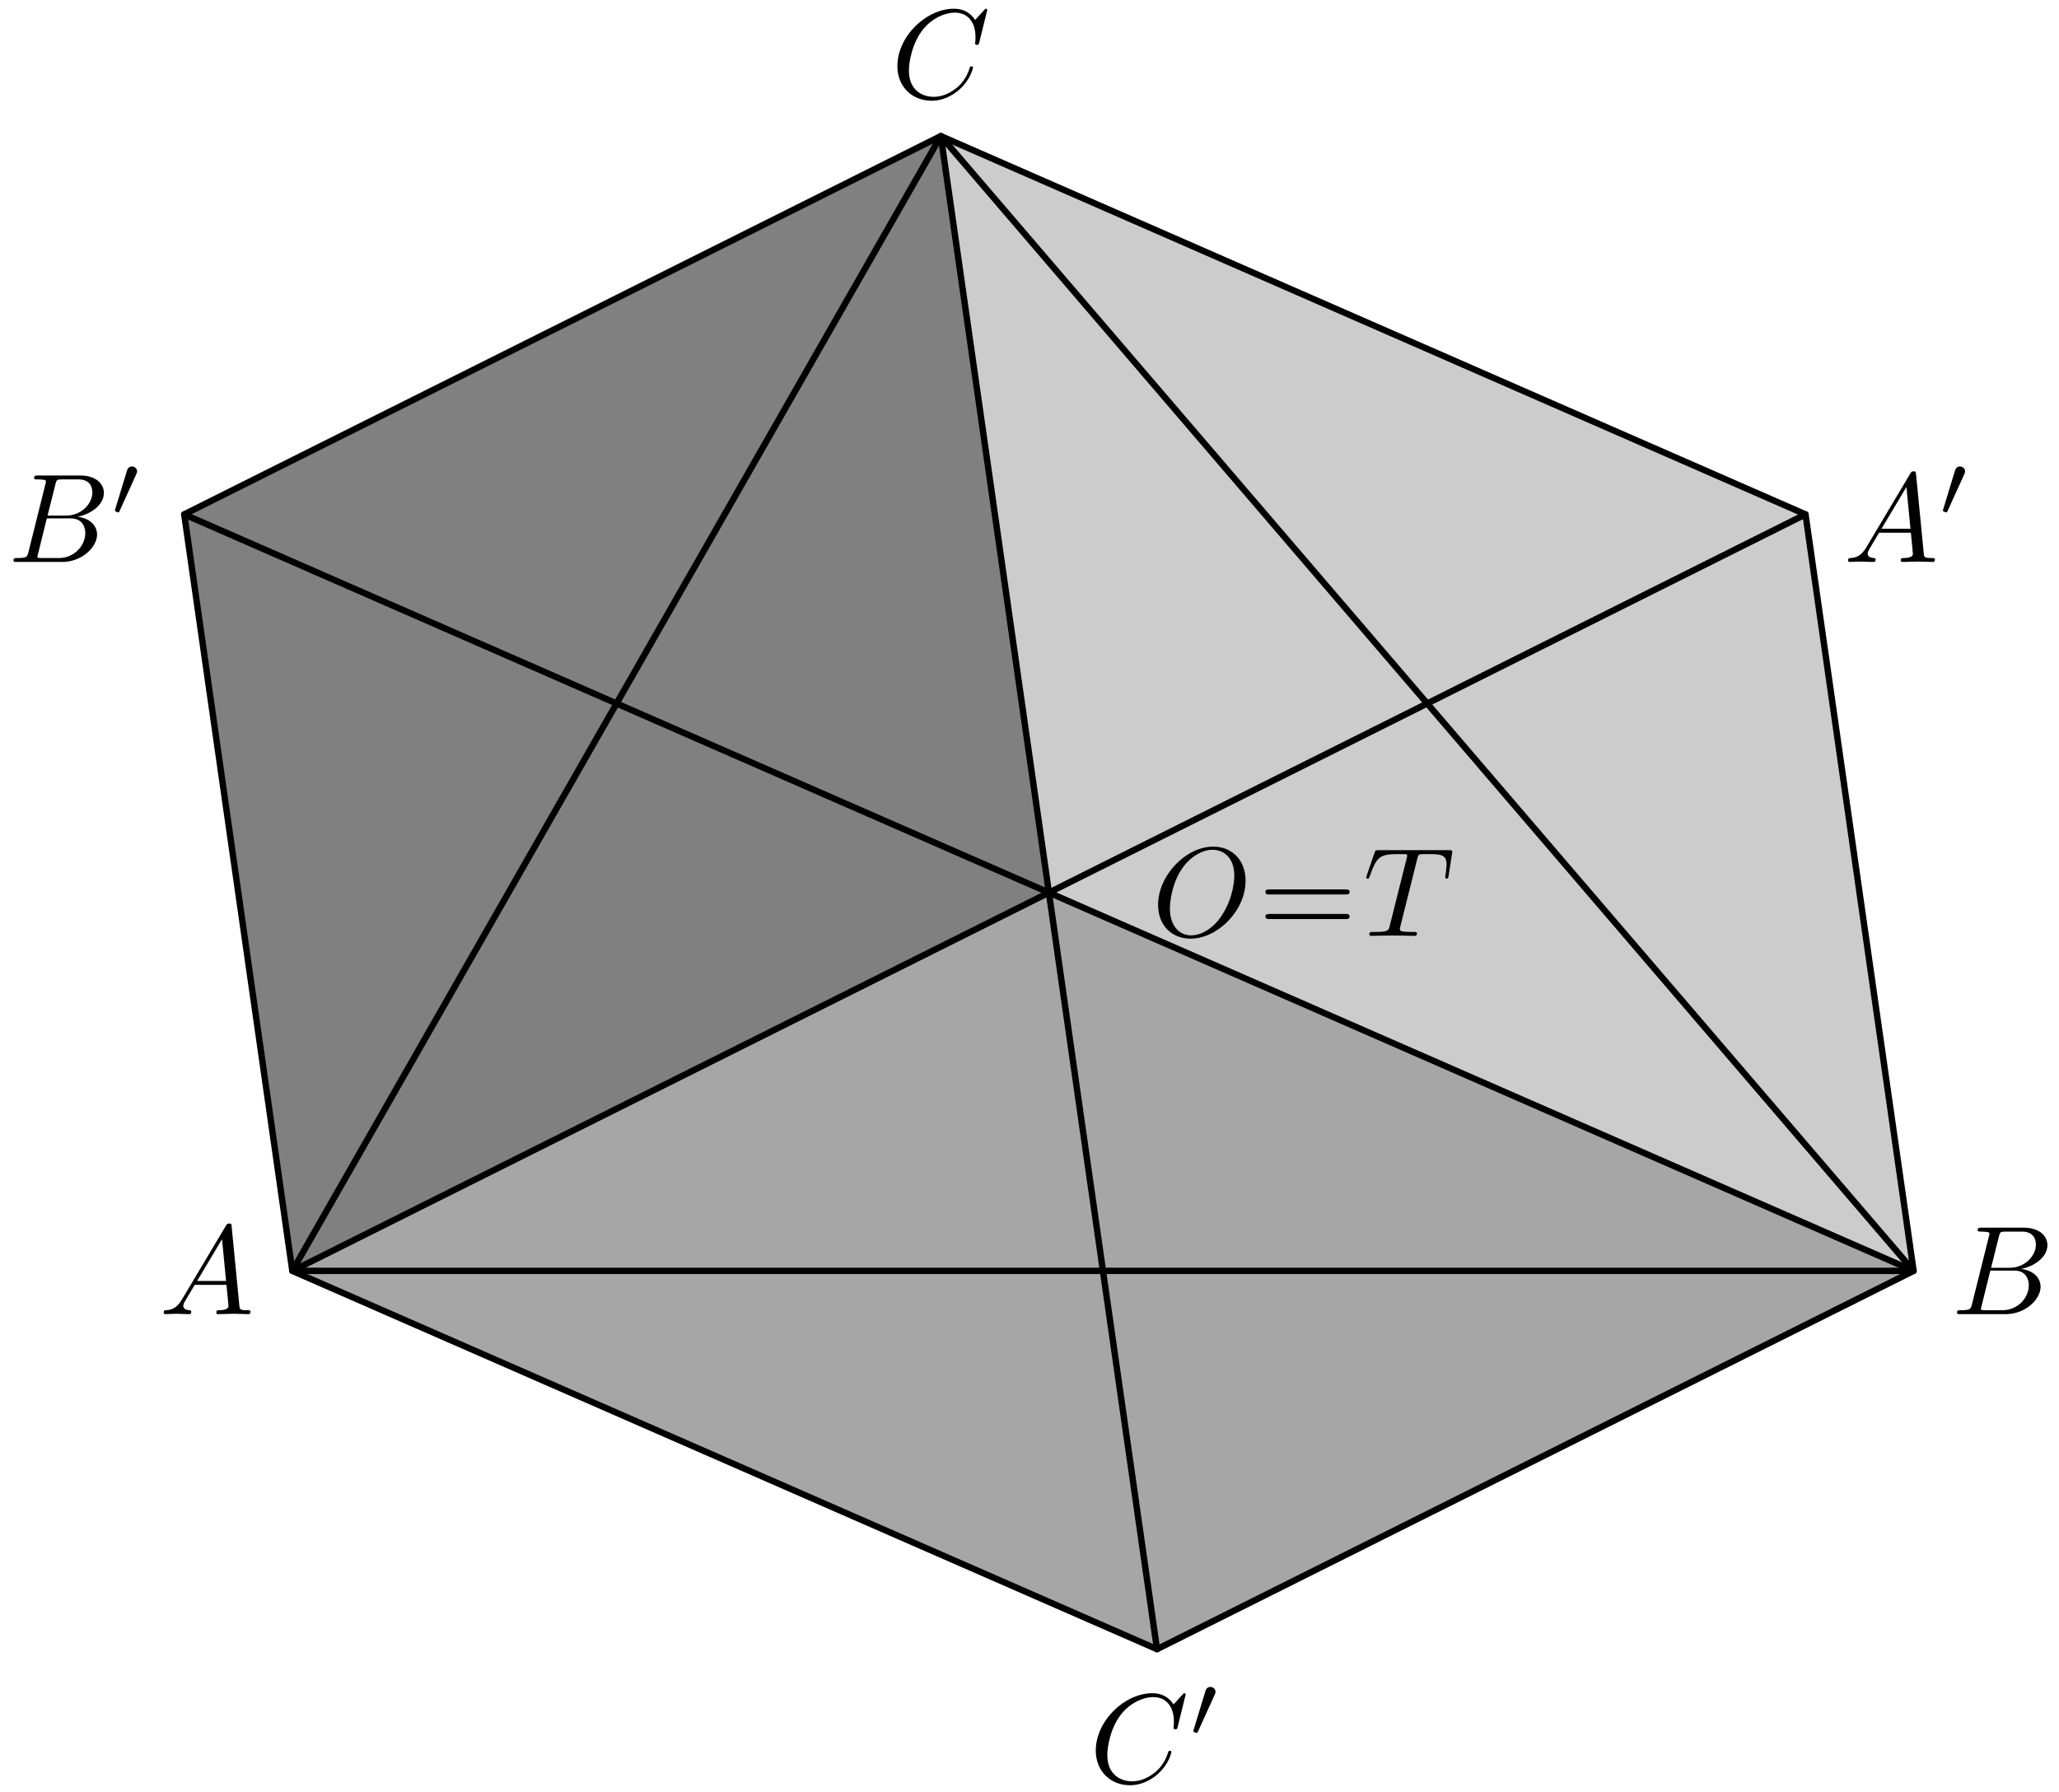 <?xml version='1.0' encoding='UTF-8'?>
<!-- This file was generated by dvisvgm 3.1.1 -->
<svg version='1.1' xmlns='http://www.w3.org/2000/svg' xmlns:xlink='http://www.w3.org/1999/xlink' width='162pt' height='141pt' viewBox='0 -141 162 141'>
<g id='page1'>
<g transform='matrix(1 0 0 -1 0 0)'>
<path d='M23 41L82.527 70.766L74.023 130.293L14.496 100.527Z' fill='#808080'/>
<path d='M150.559 41L82.527 70.766L23 41L91.031 11.234Z' fill='#a6a6a6'/>
<path d='M74.023 130.293L82.527 70.766L150.559 41L142.055 100.527Z' fill='#ccc'/>
<path d='M23 41H150.559L74.023 130.293Z' stroke='#000' fill='none' stroke-width='.5' stroke-miterlimit='10' stroke-linejoin='bevel'/>
<path d='M23 41L91.031 11.234L150.559 41L142.055 100.527L74.023 130.293L14.496 100.527L23 41' stroke='#000' fill='none' stroke-width='.5' stroke-miterlimit='10' stroke-linecap='round' stroke-linejoin='round'/>
<path d='M23 41L142.055 100.527' stroke='#000' fill='none' stroke-width='.5' stroke-miterlimit='10' stroke-linecap='round' stroke-linejoin='round'/>
<path d='M150.559 41L14.496 100.527' stroke='#000' fill='none' stroke-width='.5' stroke-miterlimit='10' stroke-linecap='round' stroke-linejoin='round'/>
<path d='M74.023 130.293L91.031 11.234' stroke='#000' fill='none' stroke-width='.5' stroke-miterlimit='10' stroke-linecap='round' stroke-linejoin='round'/>
<path d='M14.311 38.742C13.913 38.074 13.524 37.935 13.086 37.905C12.966 37.895 12.877 37.895 12.877 37.706C12.877 37.646 12.926 37.596 13.006 37.596C13.275 37.596 13.584 37.626 13.863 37.626C14.191 37.626 14.54 37.596 14.859 37.596C14.919 37.596 15.048 37.596 15.048 37.785C15.048 37.895 14.959 37.905 14.889 37.905C14.66 37.925 14.42 38.005 14.42 38.254C14.42 38.373 14.48 38.483 14.56 38.622L15.317 39.897H17.817C17.837 39.688 17.977 38.333 17.977 38.234C17.977 37.935 17.459 37.905 17.26 37.905C17.12 37.905 17.02 37.905 17.02 37.706C17.02 37.596 17.14 37.596 17.16 37.596C17.568 37.596 17.997 37.626 18.405 37.626C18.654 37.626 19.282 37.596 19.531 37.596C19.59 37.596 19.71 37.596 19.71 37.795C19.71 37.905 19.61 37.905 19.481 37.905C18.863 37.905 18.863 37.975 18.833 38.264L18.226 44.489C18.206 44.689 18.206 44.728 18.036 44.728C17.877 44.728 17.837 44.659 17.778 44.559L14.311 38.742ZM15.506 40.206L17.469 43.493L17.787 40.206H15.506Z'/>
<path d='M155.152 38.373C155.053 37.985 155.034 37.905 154.246 37.905C154.077 37.905 153.978 37.905 153.978 37.706C153.978 37.596 154.066 37.596 154.246 37.596H157.802C159.376 37.596 160.551 38.771 160.551 39.748C160.551 40.465 159.974 41.043 159.008 41.152C160.044 41.341 161.09 42.079 161.09 43.025C161.09 43.762 160.432 44.4 159.237 44.4H155.889C155.701 44.4 155.601 44.4 155.601 44.2C155.601 44.091 155.69 44.091 155.88 44.091C155.9 44.091 156.088 44.091 156.259 44.071C156.438 44.051 156.528 44.041 156.528 43.911C156.528 43.872 156.517 43.842 156.488 43.722L155.152 38.373ZM156.657 41.242L157.274 43.712C157.364 44.061 157.384 44.091 157.813 44.091H159.097C159.974 44.091 160.183 43.503 160.183 43.065C160.183 42.188 159.326 41.242 158.112 41.242H156.657ZM156.208 37.905C156.069 37.905 156.049 37.905 155.99 37.915C155.889 37.925 155.859 37.935 155.859 38.015C155.859 38.044 155.859 38.064 155.91 38.244L156.597 41.023H158.48C159.436 41.023 159.625 40.285 159.625 39.857C159.625 38.871 158.738 37.905 157.563 37.905H156.208Z'/>
<path d='M77.678 140.214C77.678 140.244 77.658 140.314 77.568 140.314C77.538 140.314 77.528 140.304 77.419 140.194L76.721 139.427C76.632 139.567 76.173 140.314 75.068 140.314C72.846 140.314 70.605 138.112 70.605 135.801C70.605 134.158 71.78 133.072 73.304 133.072C74.171 133.072 74.928 133.471 75.456 133.929C76.383 134.746 76.552 135.652 76.552 135.682C76.552 135.782 76.452 135.782 76.432 135.782C76.373 135.782 76.323 135.761 76.303 135.682C76.213 135.393 75.984 134.686 75.297 134.108C74.609 133.55 73.982 133.381 73.464 133.381C72.567 133.381 71.512 133.899 71.512 135.453C71.512 136.021 71.721 137.634 72.717 138.8C73.324 139.507 74.261 140.005 75.147 140.005C76.163 140.005 76.751 139.238 76.751 138.082C76.751 137.684 76.721 137.674 76.721 137.575C76.721 137.475 76.831 137.475 76.871 137.475C77 137.475 77 137.495 77.05 137.674L77.678 140.214Z'/>
<path d='M146.838 97.928C146.439 97.261 146.052 97.121 145.612 97.091C145.494 97.081 145.404 97.081 145.404 96.892C145.404 96.832 145.453 96.783 145.533 96.783C145.802 96.783 146.11 96.813 146.39 96.813C146.719 96.813 147.067 96.783 147.386 96.783C147.446 96.783 147.576 96.783 147.576 96.972C147.576 97.081 147.486 97.091 147.416 97.091C147.187 97.111 146.948 97.191 146.948 97.44C146.948 97.559 147.008 97.669 147.087 97.808L147.844 99.083H150.344C150.364 98.874 150.504 97.52 150.504 97.42C150.504 97.121 149.986 97.091 149.786 97.091C149.647 97.091 149.547 97.091 149.547 96.892C149.547 96.783 149.667 96.783 149.686 96.783C150.096 96.783 150.524 96.813 150.932 96.813C151.182 96.813 151.809 96.783 152.058 96.783C152.118 96.783 152.238 96.783 152.238 96.982C152.238 97.091 152.138 97.091 152.007 97.091C151.39 97.091 151.39 97.161 151.36 97.45L150.753 103.676C150.733 103.875 150.733 103.915 150.564 103.915C150.404 103.915 150.364 103.845 150.304 103.745L146.838 97.928ZM148.033 99.392L149.996 102.68L150.314 99.392H148.033Z'/>
<path d='M154.55 103.69C154.605 103.809 154.612 103.865 154.612 103.913C154.612 104.13 154.417 104.297 154.201 104.297C153.936 104.297 153.852 104.081 153.817 103.969L152.896 100.949C152.889 100.935 152.862 100.844 152.862 100.837C152.862 100.754 153.078 100.684 153.134 100.684C153.182 100.684 153.189 100.698 153.238 100.803L154.55 103.69Z'/>
<path d='M2.238 97.559C2.138 97.171 2.119 97.091 1.332 97.091C1.163 97.091 1.063 97.091 1.063 96.892C1.063 96.783 1.152 96.783 1.332 96.783H4.888C6.462 96.783 7.637 97.958 7.637 98.934C7.637 99.651 7.059 100.229 6.093 100.339C7.129 100.528 8.175 101.265 8.175 102.211C8.175 102.949 7.517 103.586 6.322 103.586H2.975C2.786 103.586 2.687 103.586 2.687 103.387C2.687 103.277 2.776 103.277 2.965 103.277C2.985 103.277 3.174 103.277 3.344 103.257C3.523 103.238 3.613 103.228 3.613 103.098C3.613 103.058 3.603 103.028 3.573 102.909L2.238 97.559ZM3.742 100.429L4.36 102.899C4.45 103.247 4.469 103.277 4.898 103.277H6.183C7.059 103.277 7.268 102.689 7.268 102.251C7.268 101.375 6.412 100.429 5.197 100.429H3.742ZM3.294 97.091C3.155 97.091 3.135 97.091 3.075 97.101C2.975 97.111 2.945 97.121 2.945 97.201C2.945 97.231 2.945 97.251 2.995 97.43L3.683 100.209H5.565C6.522 100.209 6.711 99.472 6.711 99.044C6.711 98.058 5.824 97.091 4.649 97.091H3.294Z'/>
<path d='M10.724 103.69C10.779 103.809 10.787 103.865 10.787 103.913C10.787 104.13 10.591 104.297 10.375 104.297C10.11 104.297 10.026 104.081 9.991 103.969L9.071 100.949C9.064 100.935 9.036 100.844 9.036 100.837C9.036 100.754 9.252 100.684 9.308 100.684C9.357 100.684 9.363 100.698 9.413 100.803L10.724 103.69Z'/>
<path d='M93.288 7.67C93.288 7.699 93.268 7.769 93.178 7.769C93.148 7.769 93.139 7.759 93.029 7.65L92.332 6.883C92.242 7.022 91.784 7.769 90.678 7.769C88.457 7.769 86.215 5.568 86.215 3.257C86.215 1.613 87.391 .527 88.915 .527C89.781 .527 90.539 .926 91.066 1.384C91.993 2.201 92.162 3.107 92.162 3.137C92.162 3.237 92.063 3.237 92.043 3.237C91.983 3.237 91.933 3.217 91.913 3.137C91.823 2.848 91.594 2.141 90.907 1.563C90.22 1.006 89.592 .836 89.074 .836C88.178 .836 87.122 1.354 87.122 2.908C87.122 3.476 87.331 5.09 88.327 6.255C88.935 6.962 89.871 7.46 90.758 7.46C91.774 7.46 92.361 6.693 92.361 5.538C92.361 5.139 92.332 5.129 92.332 5.03C92.332 4.93 92.441 4.93 92.481 4.93C92.61 4.93 92.61 4.95 92.66 5.129L93.288 7.67Z'/>
<path d='M95.573 7.654C95.629 7.773 95.636 7.829 95.636 7.877C95.636 8.093 95.441 8.261 95.224 8.261C94.959 8.261 94.876 8.045 94.841 7.933L93.92 4.913C93.913 4.899 93.885 4.808 93.885 4.801C93.885 4.718 94.101 4.648 94.157 4.648C94.206 4.648 94.213 4.662 94.262 4.767L95.573 7.654Z'/>
<path d='M98.001 71.703C98.001 73.307 96.945 74.383 95.461 74.383C93.309 74.383 91.118 72.121 91.118 69.8C91.118 68.147 92.234 67.141 93.668 67.141C95.78 67.141 98.001 69.322 98.001 71.703ZM93.728 67.4C92.742 67.4 92.044 68.206 92.044 69.521C92.044 69.96 92.184 71.414 92.951 72.58C93.638 73.616 94.614 74.134 95.401 74.134C96.218 74.134 97.114 73.576 97.114 72.091C97.114 71.374 96.846 69.82 95.859 68.595C95.381 67.987 94.564 67.4 93.728 67.4Z'/>
<path d='M105.847 70.617C105.997 70.617 106.186 70.617 106.186 70.816C106.186 71.015 105.997 71.015 105.857 71.015H99.89C99.751 71.015 99.562 71.015 99.562 70.816C99.562 70.617 99.751 70.617 99.9 70.617H105.847ZM105.857 68.684C105.997 68.684 106.186 68.684 106.186 68.884C106.186 69.083 105.997 69.083 105.847 69.083H99.9C99.751 69.083 99.562 69.083 99.562 68.884C99.562 68.684 99.751 68.684 99.89 68.684H105.857Z'/>
<path d='M111.504 73.406C111.574 73.685 111.614 73.745 111.733 73.775C111.823 73.795 112.152 73.795 112.361 73.795C113.367 73.795 113.815 73.755 113.815 72.978C113.815 72.829 113.775 72.44 113.735 72.181C113.726 72.141 113.706 72.022 113.706 71.992C113.706 71.932 113.735 71.862 113.825 71.862C113.935 71.862 113.954 71.942 113.975 72.091L114.244 73.825C114.254 73.865 114.264 73.964 114.264 73.994C114.264 74.104 114.164 74.104 113.995 74.104H108.466C108.227 74.104 108.217 74.094 108.147 73.904L107.549 72.151C107.54 72.131 107.49 71.992 107.49 71.972C107.49 71.912 107.54 71.862 107.609 71.862C107.709 71.862 107.719 71.912 107.779 72.071C108.317 73.616 108.575 73.795 110.05 73.795H110.438C110.717 73.795 110.717 73.755 110.717 73.675C110.717 73.616 110.687 73.496 110.677 73.466L109.343 68.147C109.253 67.778 109.223 67.669 108.157 67.669C107.799 67.669 107.739 67.669 107.739 67.48C107.739 67.36 107.849 67.36 107.908 67.36C108.177 67.36 108.456 67.38 108.725 67.38C109.004 67.38 109.293 67.39 109.572 67.39C109.851 67.39 110.129 67.38 110.399 67.38C110.687 67.38 110.986 67.36 111.265 67.36C111.365 67.36 111.484 67.36 111.484 67.559C111.484 67.669 111.404 67.669 111.146 67.669C110.897 67.669 110.767 67.669 110.508 67.689C110.219 67.719 110.14 67.748 110.14 67.908C110.14 67.918 110.14 67.967 110.18 68.117L111.504 73.406Z'/>
</g>
</g>
</svg>